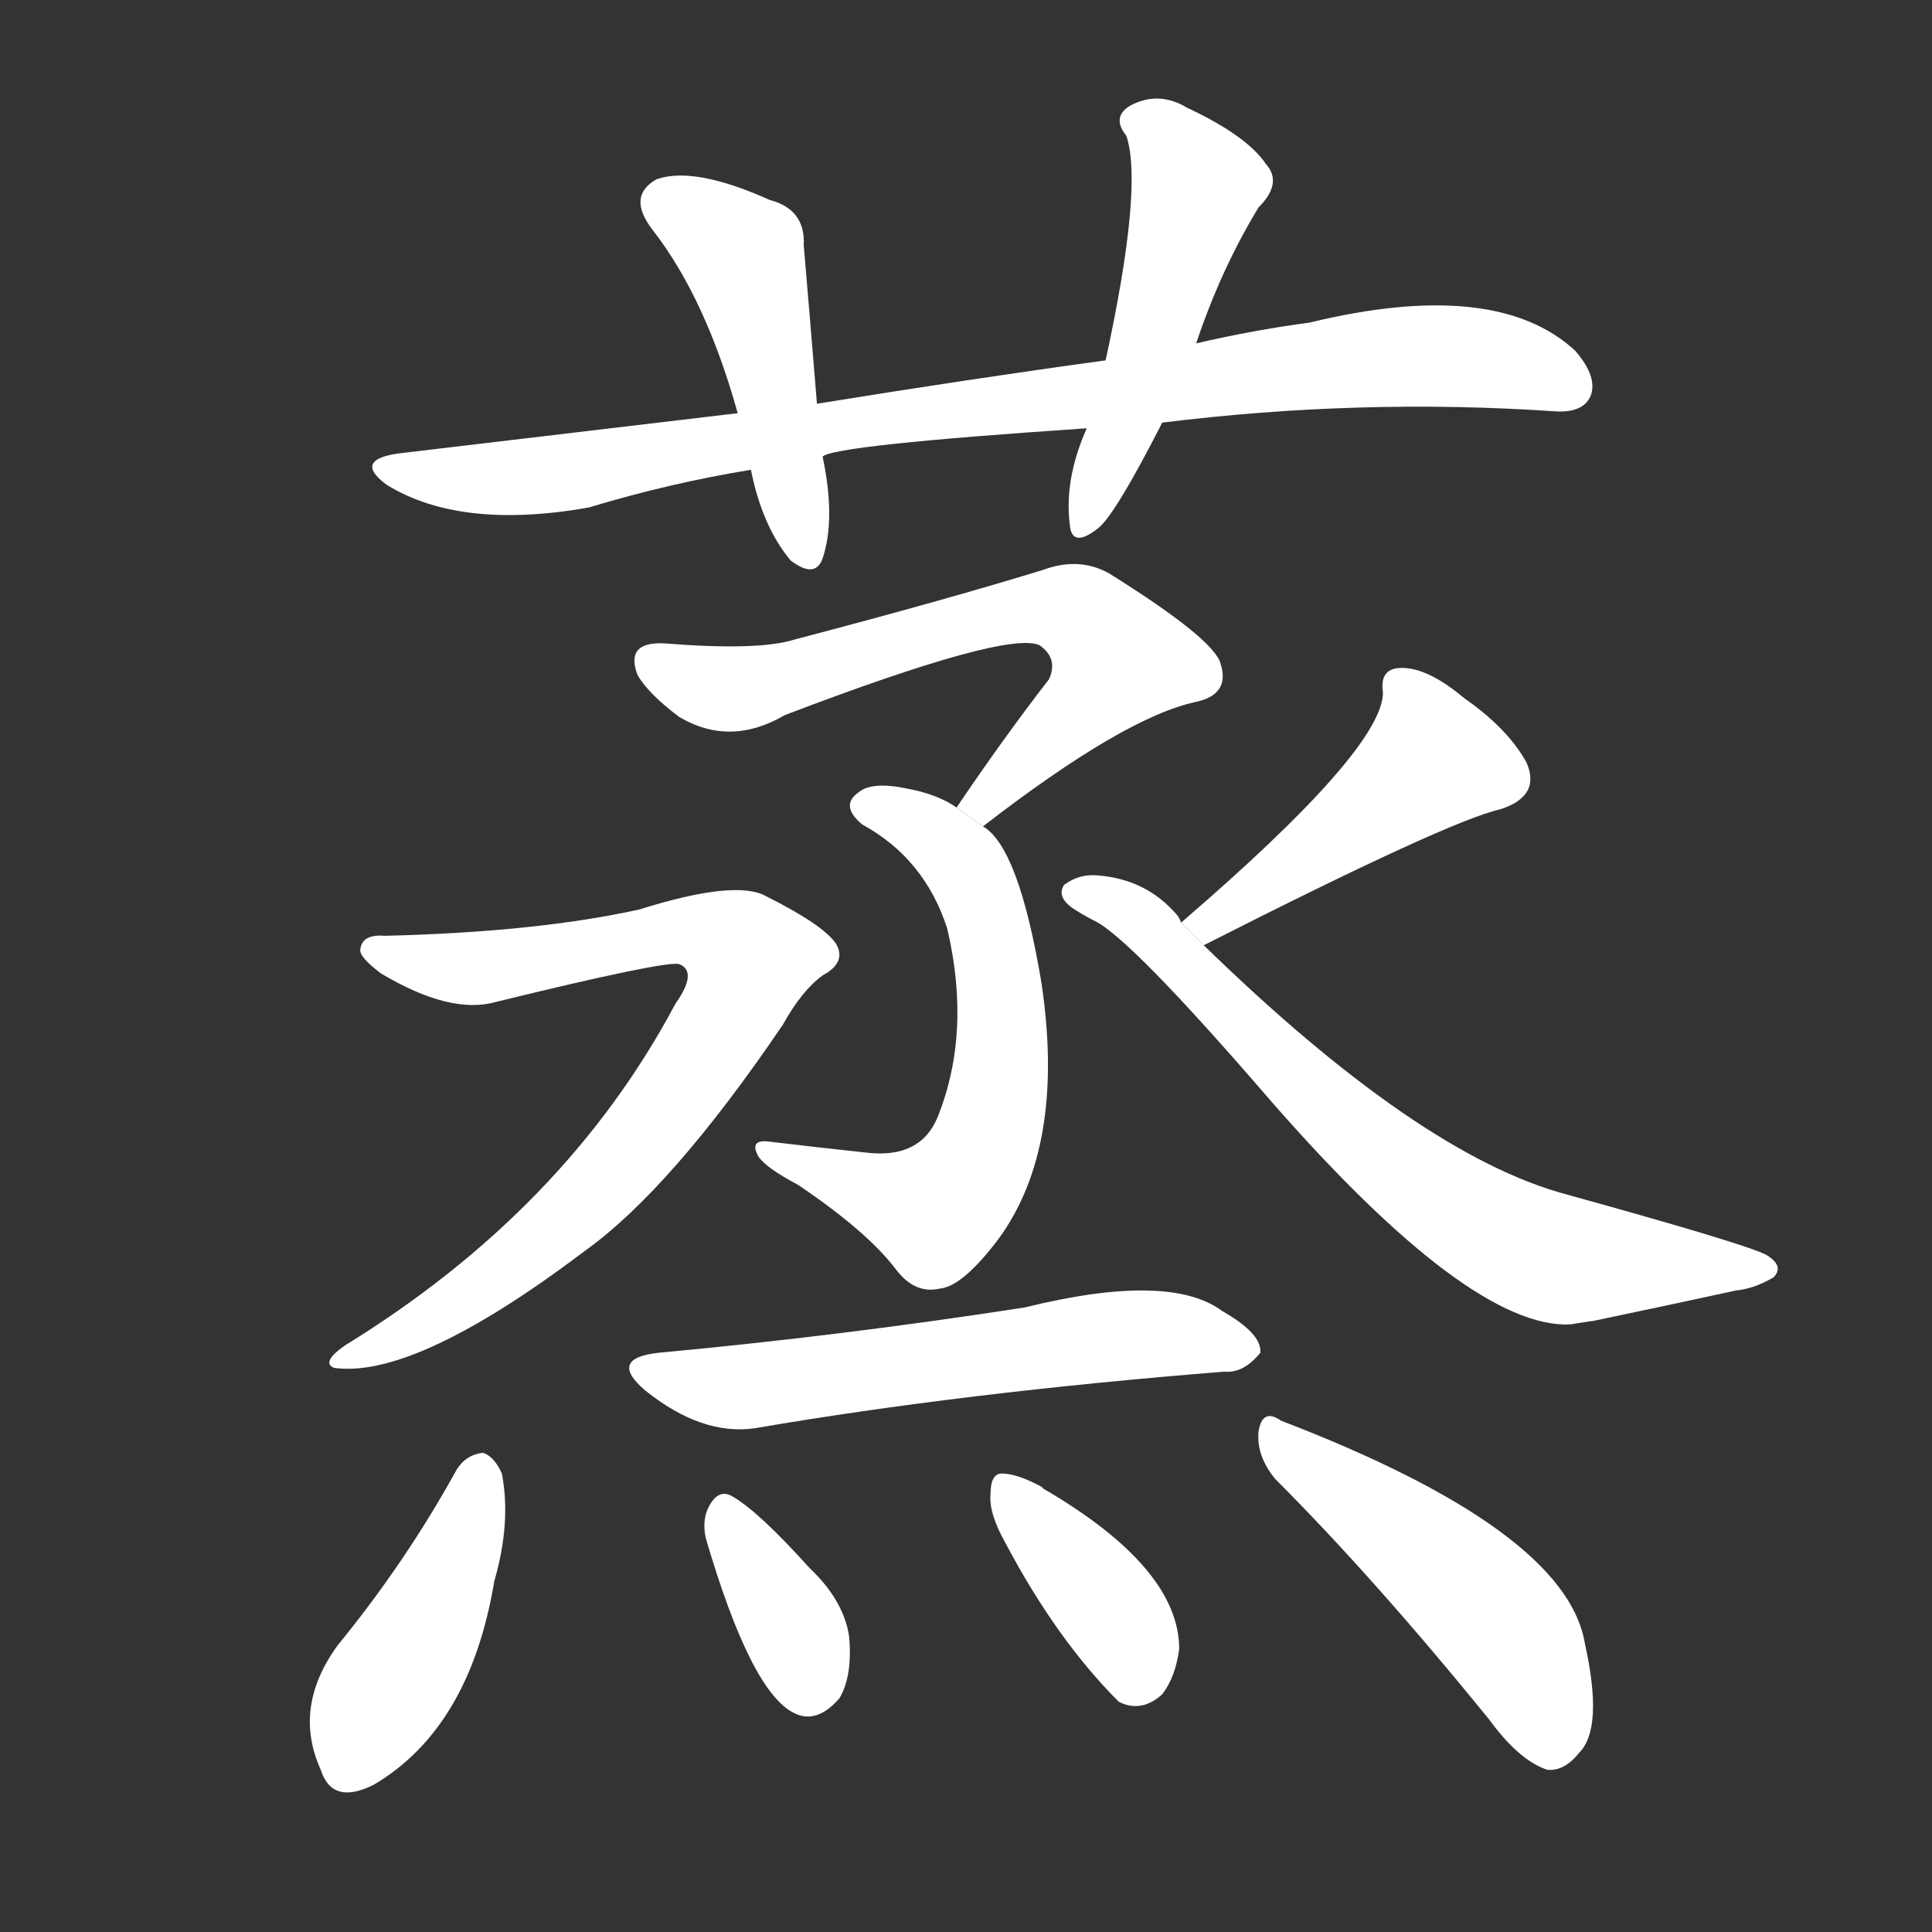 <!-- u84b8_zheng1_steam_evaporate -->
<!-- 84B8 -->
<!--  -->
<!--  -->
<svg viewBox="0 0 1024 1024">
  <rect x="0" y="0" width="1024" height="1024" fill="#333333" stroke="none"/>
  <g transform="scale(1, -1) translate(0, -900)">
    <path fill="#FFFFFF" d="M 616 676 Q 721 689 824 682 Q 839 681 843 690 Q 847 700 835 714 Q 793 753 694 729 Q 664 725 634 718 L 586 709 Q 513 699 433 686 L 391 681 Q 307 671 214 660 Q 186 657 205 643 Q 244 619 312 631 Q 355 644 398 651 L 436 658 Q 442 664 576 673 L 616 676 Z"></path>
    <path fill="#FFFFFF" d="M 433 686 Q 429 735 426 770 Q 427 789 408 794 Q 368 812 348 805 Q 332 796 346 778 Q 374 742 391 681 L 398 651 Q 404 621 419 603 Q 432 593 436 604 Q 443 625 436 658 L 433 686 Z"></path>
    <path fill="#FFFFFF" d="M 634 718 Q 647 757 667 790 Q 680 803 671 813 Q 661 828 629 843 Q 614 852 599 844 Q 589 838 597 828 Q 606 801 586 709 L 576 673 Q 564 646 567 622 Q 568 609 582 620 Q 591 627 616 676 L 634 718 Z"></path>
    <path fill="#FFFFFF" d="M 521 462 Q 596 520 634 528 Q 652 532 647 548 Q 644 561 588 596 Q 572 605 553 598 Q 501 582 421 561 Q 402 555 352 559 Q 331 560 338 542 Q 344 532 360 520 Q 387 504 416 521 Q 534 566 551 558 Q 561 551 556 540 Q 532 509 507 472 L 521 462 Z"></path>
    <path fill="#FFFFFF" d="M 507 472 Q 497 479 481 482 Q 462 486 455 480 Q 445 473 457 463 Q 490 445 502 408 Q 515 353 497 308 Q 488 286 460 289 Q 432 292 407 295 Q 397 296 402 287 Q 406 281 423 272 Q 460 247 475 227 Q 485 214 498 217 Q 510 218 529 243 Q 565 292 552 379 Q 540 451 521 462 L 507 472 Z"></path>
    <path fill="#FFFFFF" d="M 204 404 Q 192 405 191 397 Q 190 393 202 384 Q 239 362 263 369 Q 353 391 360 389 Q 370 385 358 368 Q 300 259 183 187 Q 170 178 177 175 Q 220 169 310 237 Q 356 270 415 357 Q 425 375 436 383 Q 449 390 443 400 Q 436 410 406 425 Q 390 434 339 418 Q 285 406 204 404 Z"></path>
    <path fill="#FFFFFF" d="M 638 399 Q 768 465 795 471 Q 817 478 809 496 Q 799 514 776 530 Q 757 546 743 546 Q 731 546 733 533 Q 733 503 626 411 L 638 399 Z"></path>
    <path fill="#FFFFFF" d="M 626 411 Q 625 414 623 416 Q 607 434 582 436 Q 572 437 564 431 Q 560 425 568 419 Q 574 415 580 412 Q 599 403 674 316 Q 779 196 832 198 Q 838 199 845 200 Q 888 209 920 216 Q 930 217 940 223 Q 946 229 936 235 Q 924 241 830 267 Q 752 288 638 399 L 626 411 Z"></path>
    <path fill="#FFFFFF" d="M 349 183 Q 322 180 342 163 Q 372 139 400 143 Q 511 162 649 173 Q 659 172 668 183 Q 669 193 648 205 Q 620 226 543 207 Q 446 192 349 183 Z"></path>
    <path fill="#FFFFFF" d="M 242 121 Q 215 72 179 28 Q 155 -5 170 -38 Q 176 -57 198 -46 Q 249 -16 262 62 Q 271 93 266 119 Q 262 128 256 130 Q 247 129 242 121 Z"></path>
    <path fill="#FFFFFF" d="M 374 85 Q 398 3 421 -8 Q 433 -14 445 0 Q 452 12 450 33 Q 447 52 429 69 Q 402 99 388 107 Q 381 111 376 102 Q 372 95 374 85 Z"></path>
    <path fill="#FFFFFF" d="M 533 82 Q 560 31 593 -2 Q 605 -8 616 2 Q 623 11 625 26 Q 625 69 553 111 L 552 112 Q 539 119 531 119 Q 525 119 525 108 Q 524 98 533 82 Z"></path>
    <path fill="#FFFFFF" d="M 676 116 Q 728 64 789 -11 Q 805 -33 820 -38 Q 829 -39 837 -29 Q 850 -16 840 29 Q 830 89 679 147 Q 669 154 667 141 Q 666 128 676 116 Z"></path>
  </g>
</svg>
